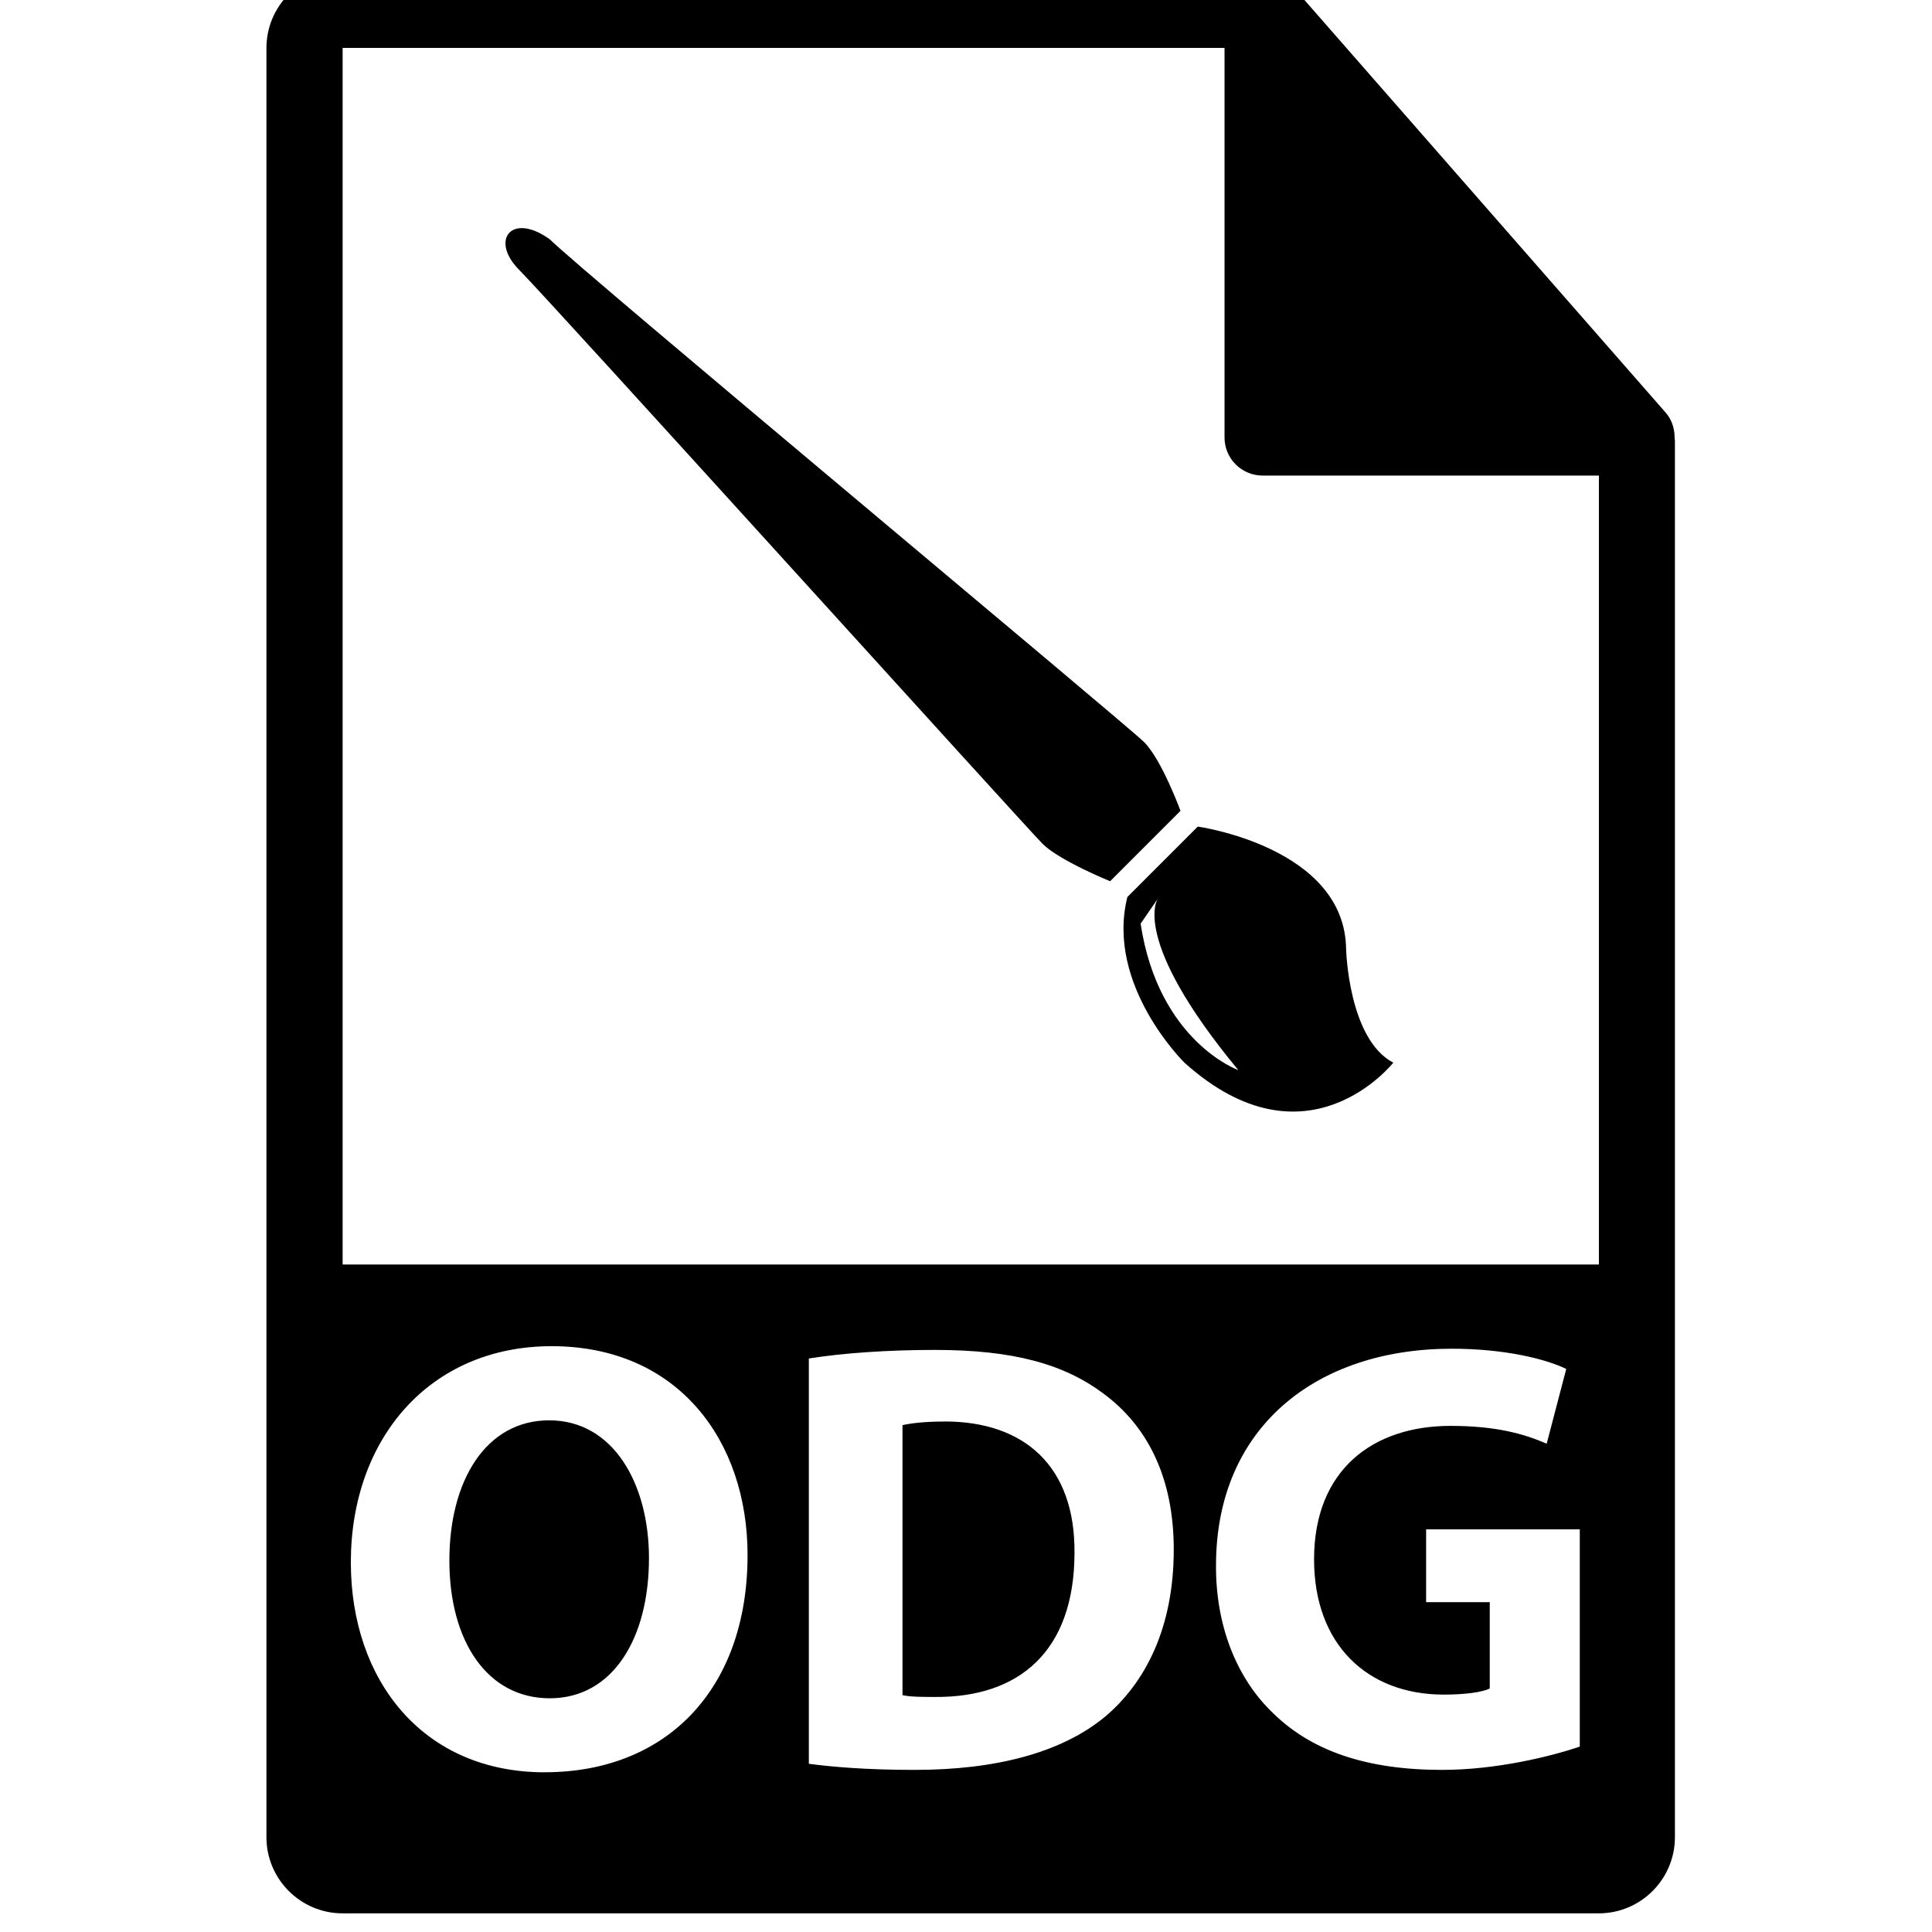 <!-- Generated by IcoMoon.io -->
<svg version="1.1" xmlns="http://www.w3.org/2000/svg" width="32" height="32" viewBox="0 0 32 32">
<title>odg-file-format</title>
<path d="M9.096 23.525c-1.045 0-1.653 0.994-1.653 2.322 0 1.339 0.629 2.282 1.663 2.282 1.045 0 1.643-0.994 1.643-2.322 0-1.227-0.588-2.282-1.653-2.282zM15.647 23.545c-0.345 0-0.568 0.030-0.699 0.060v4.472c0.132 0.030 0.345 0.030 0.537 0.030 1.399 0.011 2.312-0.76 2.312-2.393 0.010-1.419-0.821-2.17-2.15-2.17zM27.737 7.239c-0.002-0.148-0.049-0.293-0.151-0.408l-6.2-7.082c-0.002-0.002-0.004-0.003-0.005-0.004-0.037-0.041-0.080-0.076-0.126-0.105-0.013-0.009-0.027-0.017-0.041-0.025-0.039-0.021-0.081-0.039-0.124-0.052-0.012-0.003-0.022-0.008-0.034-0.011-0.047-0.011-0.095-0.018-0.145-0.018h-15.237c-0.695 0-1.261 0.566-1.261 1.261v29.635c0 0.695 0.566 1.261 1.261 1.261h20.807c0.695 0 1.261-0.566 1.261-1.261v-23.119c0-0.023-0.004-0.047-0.006-0.070zM9.025 29.355c-2.028 0-3.214-1.531-3.214-3.478 0-2.049 1.308-3.58 3.326-3.58 2.099 0 3.245 1.572 3.245 3.458-0 2.24-1.359 3.599-3.357 3.599zM18.304 28.433c-0.72 0.598-1.815 0.882-3.153 0.882-0.801 0-1.369-0.050-1.754-0.101v-6.713c0.568-0.091 1.308-0.142 2.089-0.142 1.298 0 2.139 0.233 2.799 0.729 0.71 0.528 1.156 1.37 1.156 2.577-0 1.308-0.477 2.21-1.136 2.768zM26.164 28.93c-0.477 0.162-1.379 0.385-2.281 0.385-1.247 0-2.149-0.314-2.778-0.922-0.629-0.589-0.974-1.481-0.964-2.485 0.010-2.271 1.663-3.569 3.905-3.569 0.882 0 1.562 0.172 1.896 0.335l-0.324 1.238c-0.375-0.163-0.841-0.295-1.592-0.295-1.288 0-2.261 0.73-2.261 2.211 0 1.409 0.882 2.24 2.149 2.24 0.355 0 0.639-0.040 0.761-0.101v-1.43h-1.054v-1.207h2.545v3.6zM26.482 20.944h-20.807v-20.15h14.607v6.452c0 0.349 0.283 0.631 0.631 0.631h5.57v13.068zM18.673 14.857c-0.366 1.46 0.945 2.744 0.945 2.744 2.027 1.823 3.459 0 3.459 0-0.744-0.39-0.781-1.878-0.781-1.878-0.019-1.693-2.457-2.032-2.457-2.032l-1.166 1.166zM18.892 15.299l0.285-0.414c0 0-0.471 0.66 1.334 2.84 0 0-1.321-0.472-1.619-2.426zM18.954 12.295c-0.289-0.289-9.33-7.814-9.844-8.328-0.636-0.463-1.004 0.010-0.507 0.507 0.496 0.496 8.39 9.228 8.667 9.504s1.117 0.618 1.117 0.618l1.166-1.166c0 0-0.311-0.846-0.6-1.135z"></path>
</svg>
